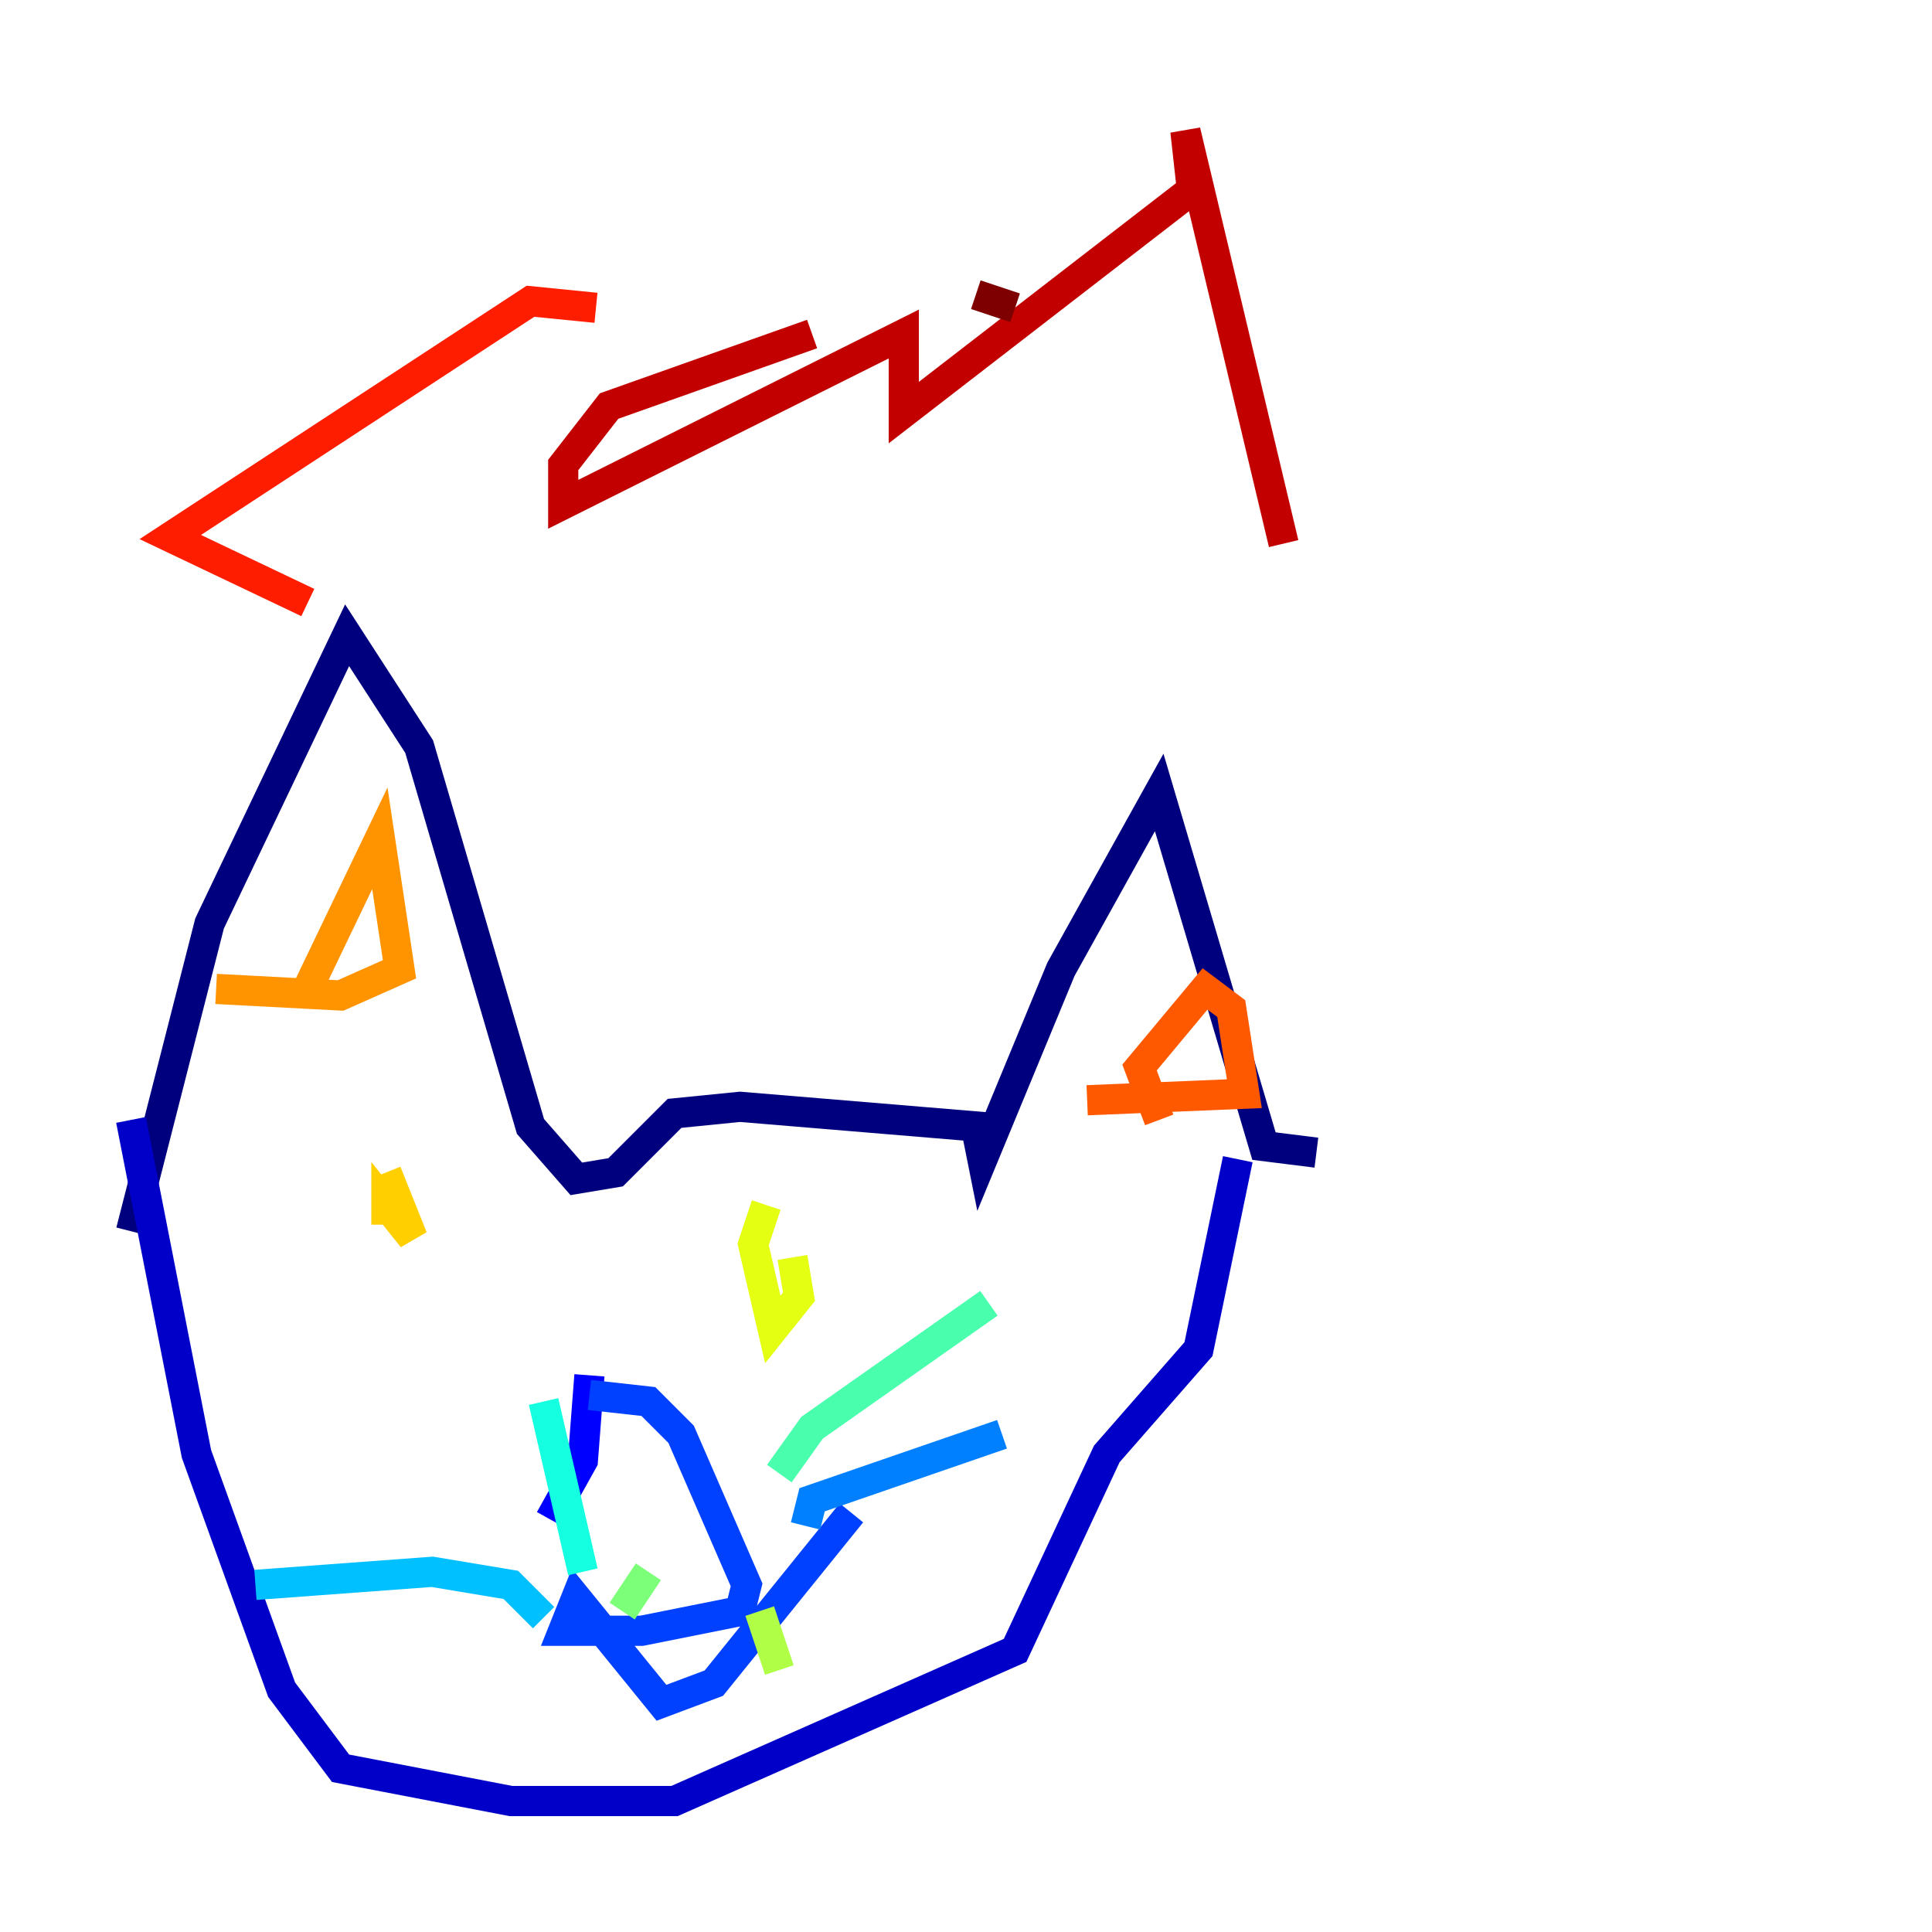 <?xml version="1.0" encoding="utf-8" ?>
<svg baseProfile="tiny" height="128" version="1.2" viewBox="0,0,128,128" width="128" xmlns="http://www.w3.org/2000/svg" xmlns:ev="http://www.w3.org/2001/xml-events" xmlns:xlink="http://www.w3.org/1999/xlink"><defs /><polyline fill="none" points="8.678,81.573 13.885,61.18 22.997,42.088 27.77,49.464 35.146,74.63 38.183,78.102 40.786,77.668 44.691,73.763 49.031,73.329 64.651,74.63 65.085,76.8 70.291,64.217 76.8,52.502 83.742,75.932 87.214,76.366" stroke="#00007f" stroke-width="2" /><polyline fill="none" points="8.678,74.197 13.017,96.325 18.658,111.946 22.563,117.153 33.844,119.322 44.691,119.322 67.254,109.342 73.329,96.325 79.403,89.383 82.007,76.8" stroke="#0000c8" stroke-width="2" /><polyline fill="none" points="39.051,91.119 38.617,96.759 36.447,100.664" stroke="#0000ff" stroke-width="2" /><polyline fill="none" points="39.051,92.42 42.956,92.854 45.125,95.024 49.464,105.003 49.031,106.739 42.522,108.041 37.315,108.041 38.183,105.871 43.824,112.814 47.295,111.512 56.407,100.231" stroke="#0040ff" stroke-width="2" /><polyline fill="none" points="53.37,101.098 53.803,99.363 66.386,95.024" stroke="#0080ff" stroke-width="2" /><polyline fill="none" points="36.014,107.173 33.844,105.003 28.637,104.136 16.922,105.003" stroke="#00c0ff" stroke-width="2" /><polyline fill="none" points="38.617,104.136 36.014,92.854" stroke="#15ffe1" stroke-width="2" /><polyline fill="none" points="51.634,97.627 53.803,94.59 65.519,86.346" stroke="#49ffad" stroke-width="2" /><polyline fill="none" points="42.956,104.136 41.22,106.739" stroke="#7cff79" stroke-width="2" /><polyline fill="none" points="50.332,106.739 51.634,110.644" stroke="#b0ff46" stroke-width="2" /><polyline fill="none" points="50.766,79.837 49.898,82.441 51.2,88.081 52.936,85.912 52.502,83.308" stroke="#e4ff12" stroke-width="2" /><polyline fill="none" points="25.6,77.668 27.336,82.007 25.6,79.837 25.6,81.139" stroke="#ffcf00" stroke-width="2" /><polyline fill="none" points="19.959,66.386 25.166,55.539 26.468,64.217 22.563,65.953 14.319,65.519" stroke="#ff9400" stroke-width="2" /><polyline fill="none" points="76.8,74.197 75.498,70.725 79.837,65.519 81.573,66.82 82.441,72.461 72.027,72.895" stroke="#ff5900" stroke-width="2" /><polyline fill="none" points="39.485,20.393 35.146,19.959 11.281,35.58 20.393,39.919" stroke="#ff1d00" stroke-width="2" /><polyline fill="none" points="53.803,22.129 40.352,26.902 37.315,30.807 37.315,33.41 59.878,22.129 59.878,27.336 78.969,12.583 78.536,8.678 85.044,36.014" stroke="#c30000" stroke-width="2" /><polyline fill="none" points="64.651,19.525 67.254,20.393" stroke="#7f0000" stroke-width="2" /></svg>